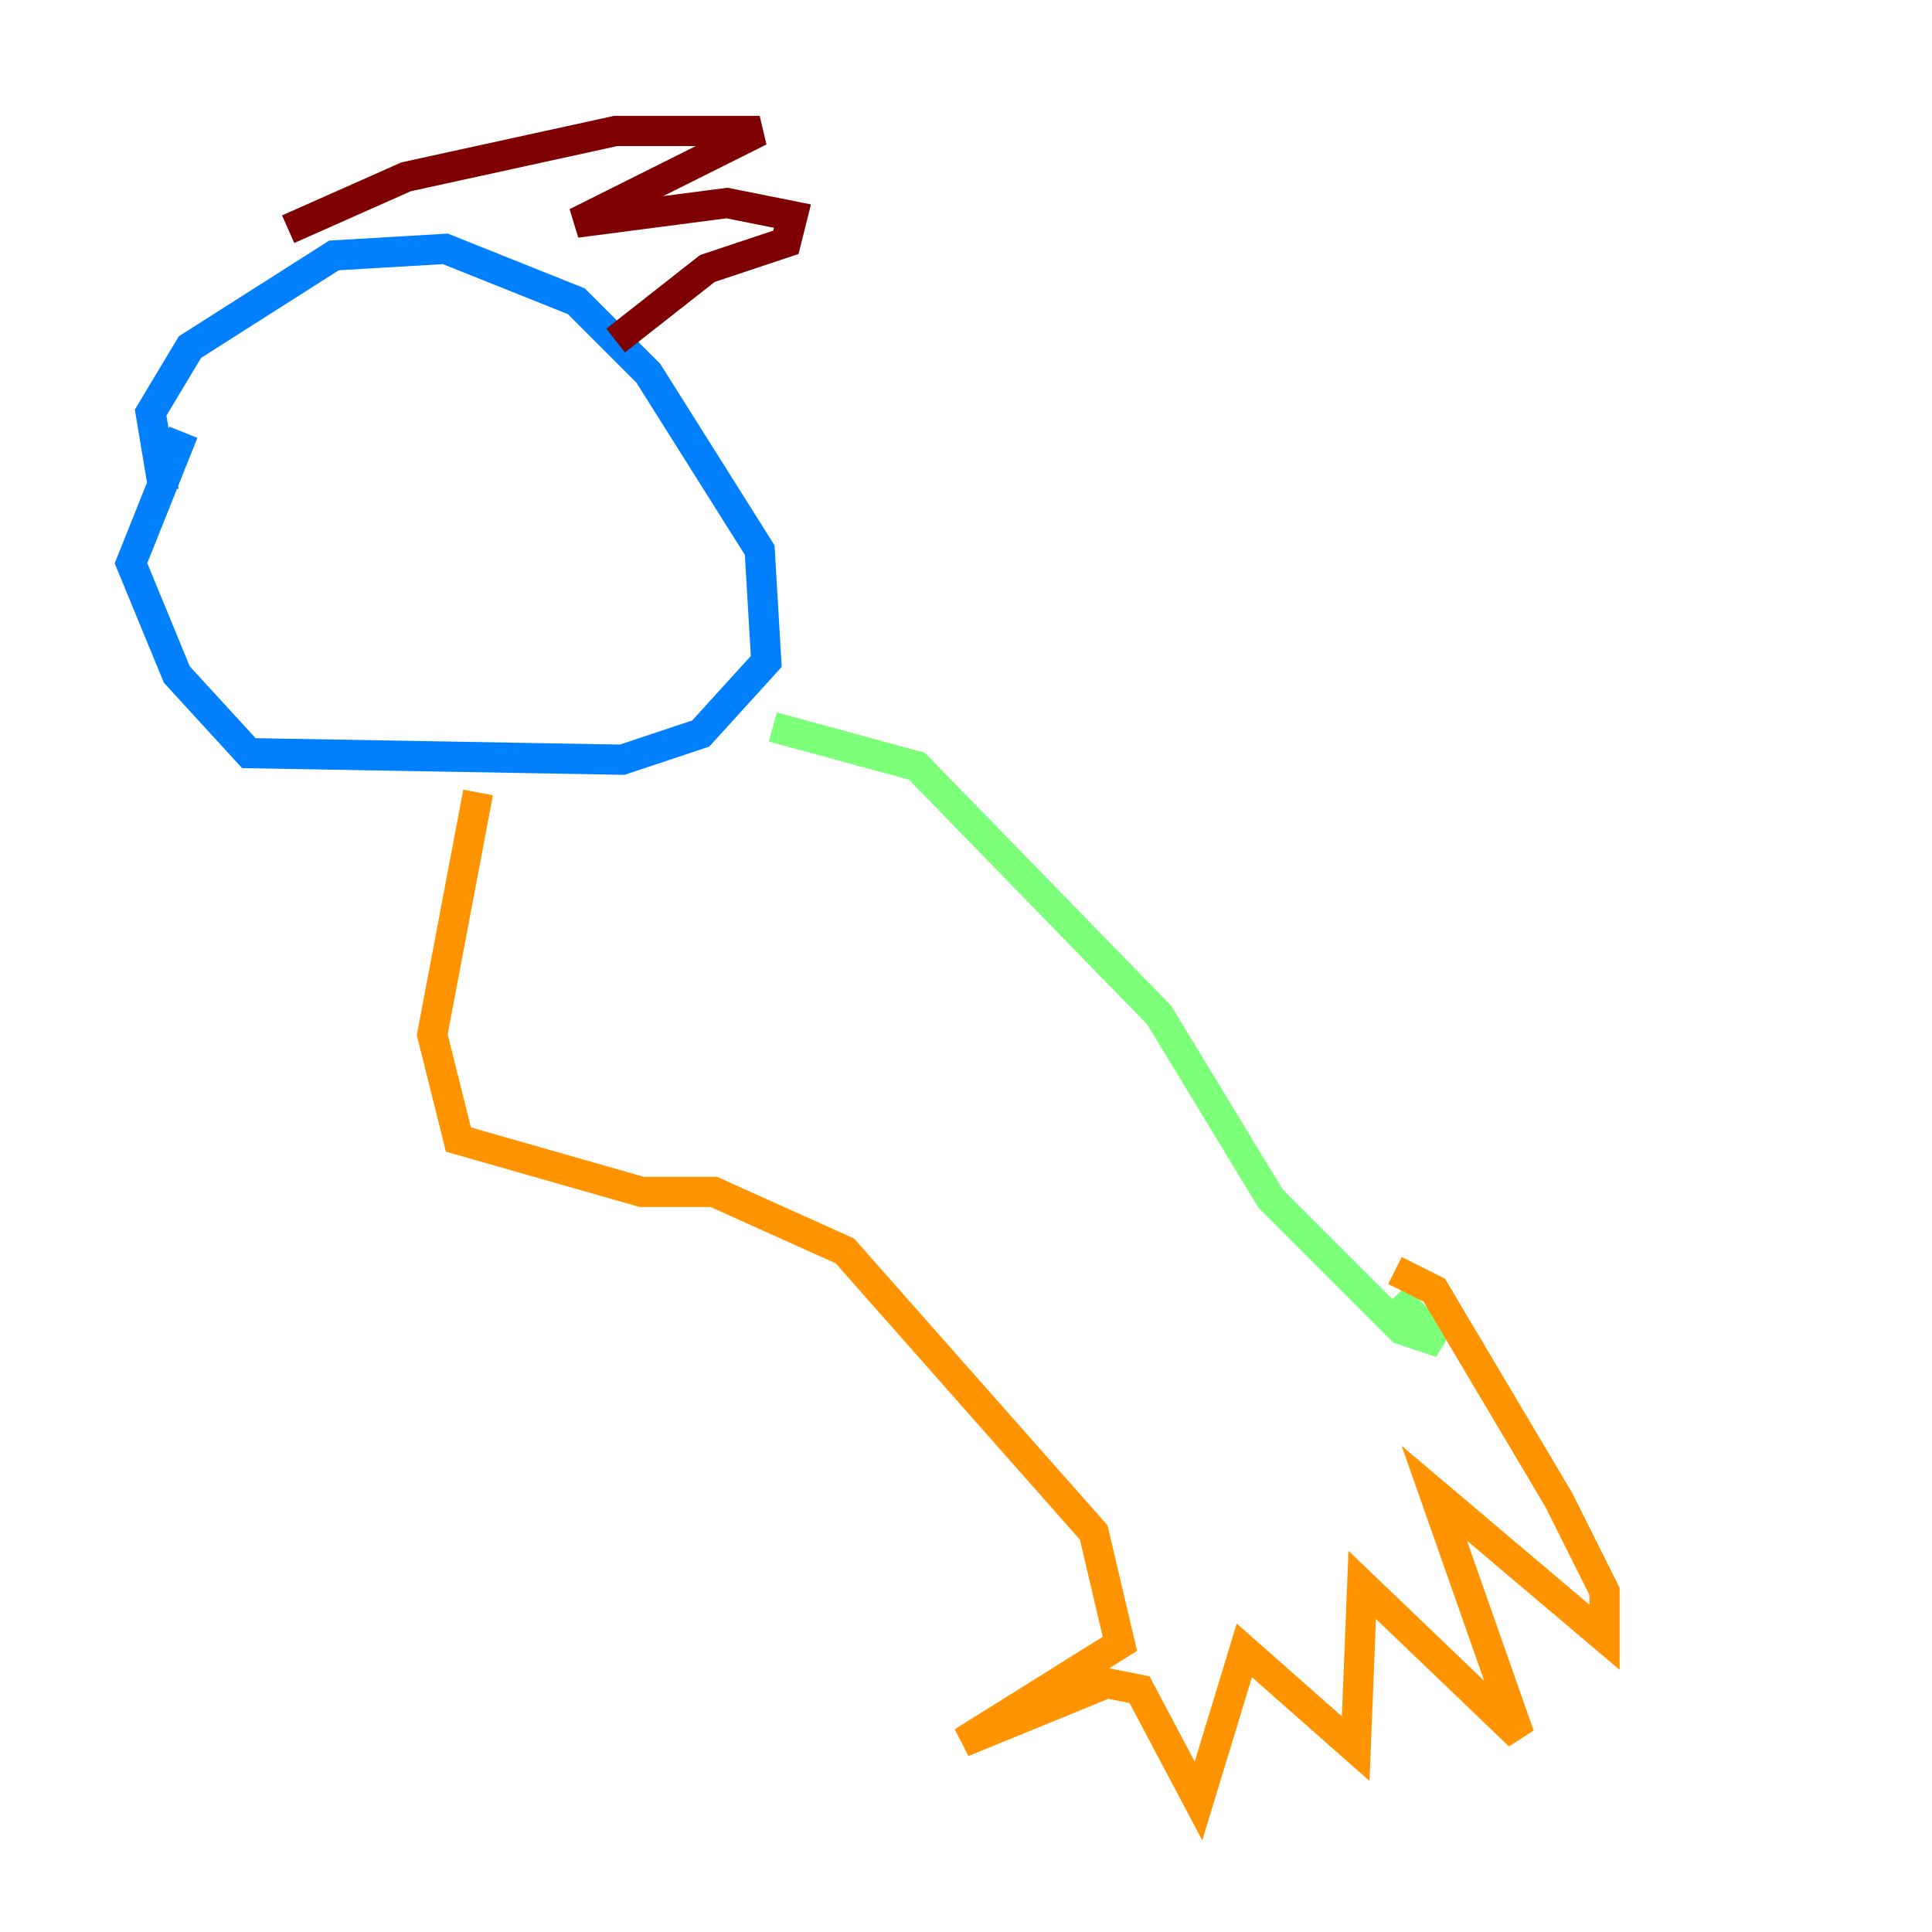 <?xml version="1.0" encoding="utf-8" ?>
<svg baseProfile="tiny" height="128" version="1.2" viewBox="0,0,128,128" width="128" xmlns="http://www.w3.org/2000/svg" xmlns:ev="http://www.w3.org/2001/xml-events" xmlns:xlink="http://www.w3.org/1999/xlink"><defs /><polyline fill="none" points="10.848,32.542 10.848,32.542" stroke="#00007f" stroke-width="2" /><polyline fill="none" points="10.848,32.542 9.98,27.336 12.583,22.997 22.129,16.922 29.505,16.488 38.183,19.959 42.956,24.732 50.332,36.447 50.766,43.824 46.427,48.597 41.22,50.332 16.488,49.898 11.715,44.691 8.678,37.315 12.149,28.637" stroke="#0080ff" stroke-width="2" /><polyline fill="none" points="51.2,48.163 60.746,50.766 76.8,67.254 84.176,79.403 92.854,88.081 95.458,88.949 92.42,85.912" stroke="#7cff79" stroke-width="2" /><polyline fill="none" points="31.675,52.502 28.637,68.556 30.373,75.498 42.522,78.969 47.295,78.969 55.973,82.875 72.461,101.532 74.197,108.909 63.783,115.417 73.329,111.512 75.498,111.946 79.403,119.322 82.441,109.342 89.817,115.851 90.251,105.003 100.664,114.983 95.024,98.929 106.305,108.475 106.305,105.437 103.268,99.363 95.024,85.478 92.42,84.176" stroke="#ff9400" stroke-width="2" /><polyline fill="none" points="19.091,15.186 26.902,11.715 40.786,8.678 50.332,8.678 38.183,14.752 48.163,13.451 52.502,14.319 52.068,16.054 46.861,17.79 40.786,22.563" stroke="#7f0000" stroke-width="2" /></svg>